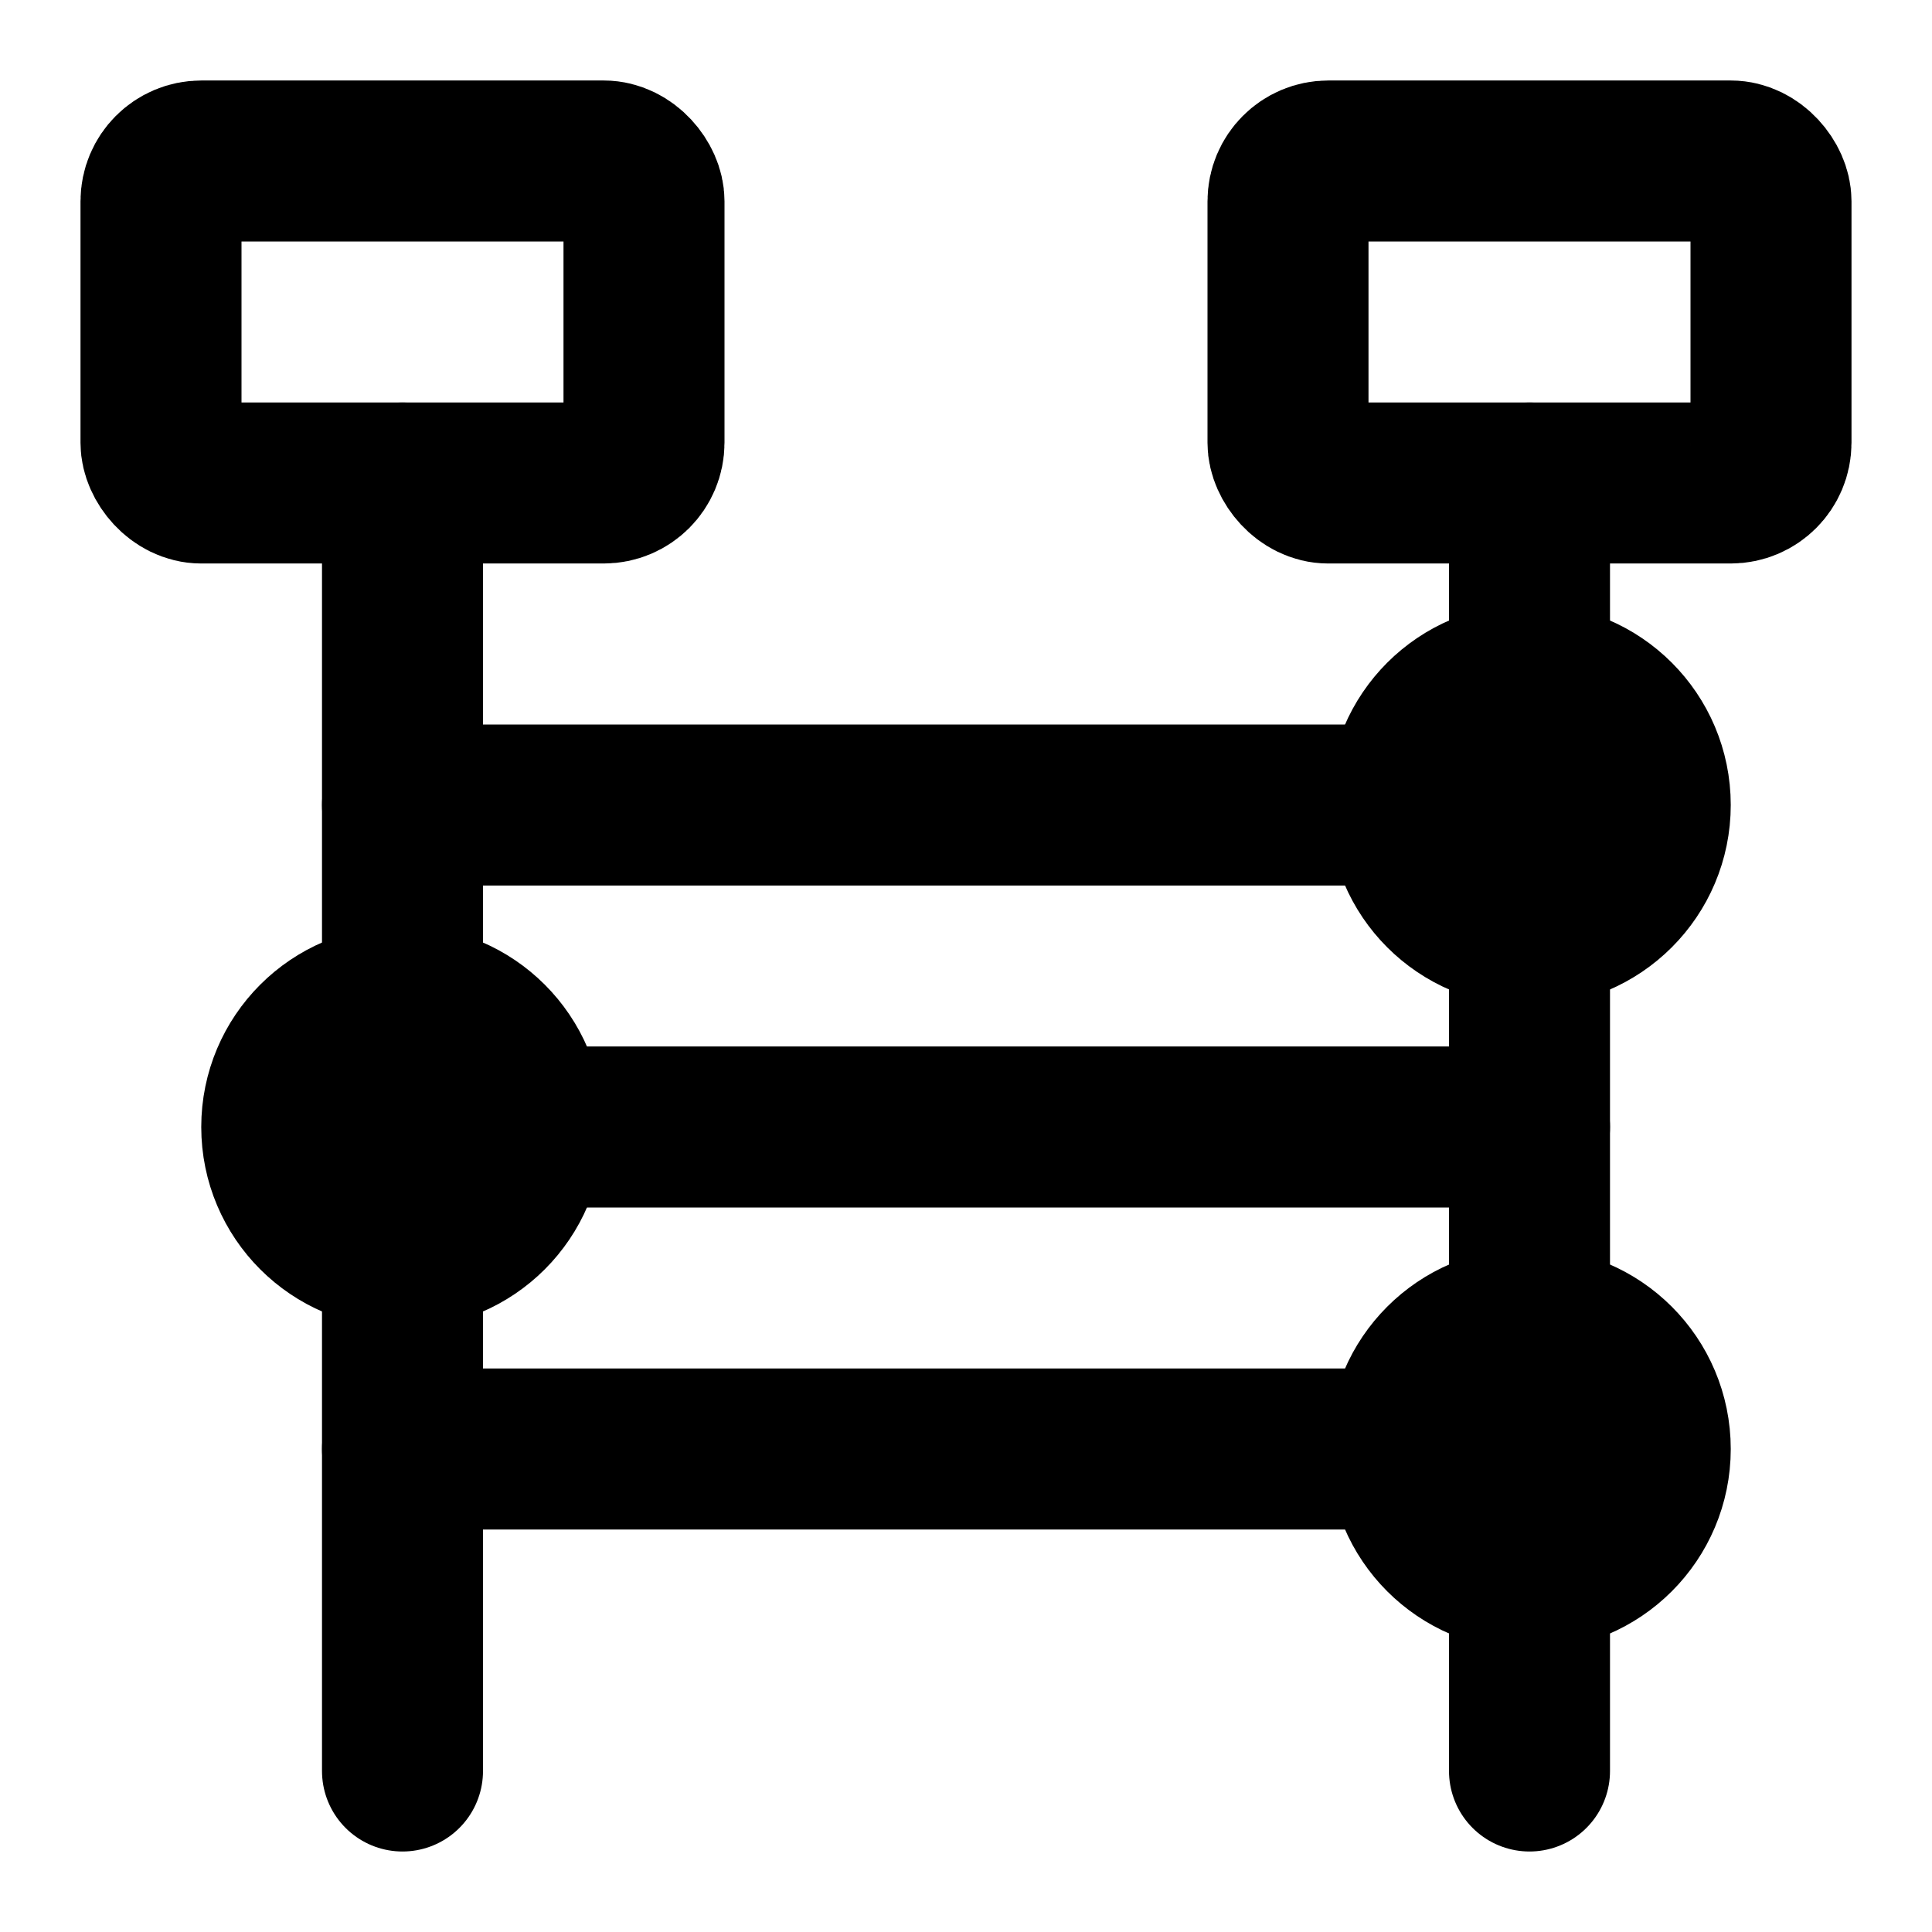 <svg xmlns="http://www.w3.org/2000/svg" viewBox="0 0 24 24" fill="none" stroke="currentColor" stroke-width="2" stroke-linecap="round" stroke-linejoin="round">
  <rect x="2" y="2" width="6" height="4" rx="0.5"/>
  <rect x="16" y="2" width="6" height="4" rx="0.5"/>
  <line x1="5" y1="6" x2="5" y2="22"/>
  <line x1="19" y1="6" x2="19" y2="22"/>
  <path d="M5 10h14"/>
  <path d="M19 14H5"/>
  <path d="M5 18h14"/>
  <circle cx="19" cy="10" r="1.5" fill="currentColor"/>
  <circle cx="5" cy="14" r="1.5" fill="currentColor"/>
  <circle cx="19" cy="18" r="1.5" fill="currentColor"/>
</svg>

